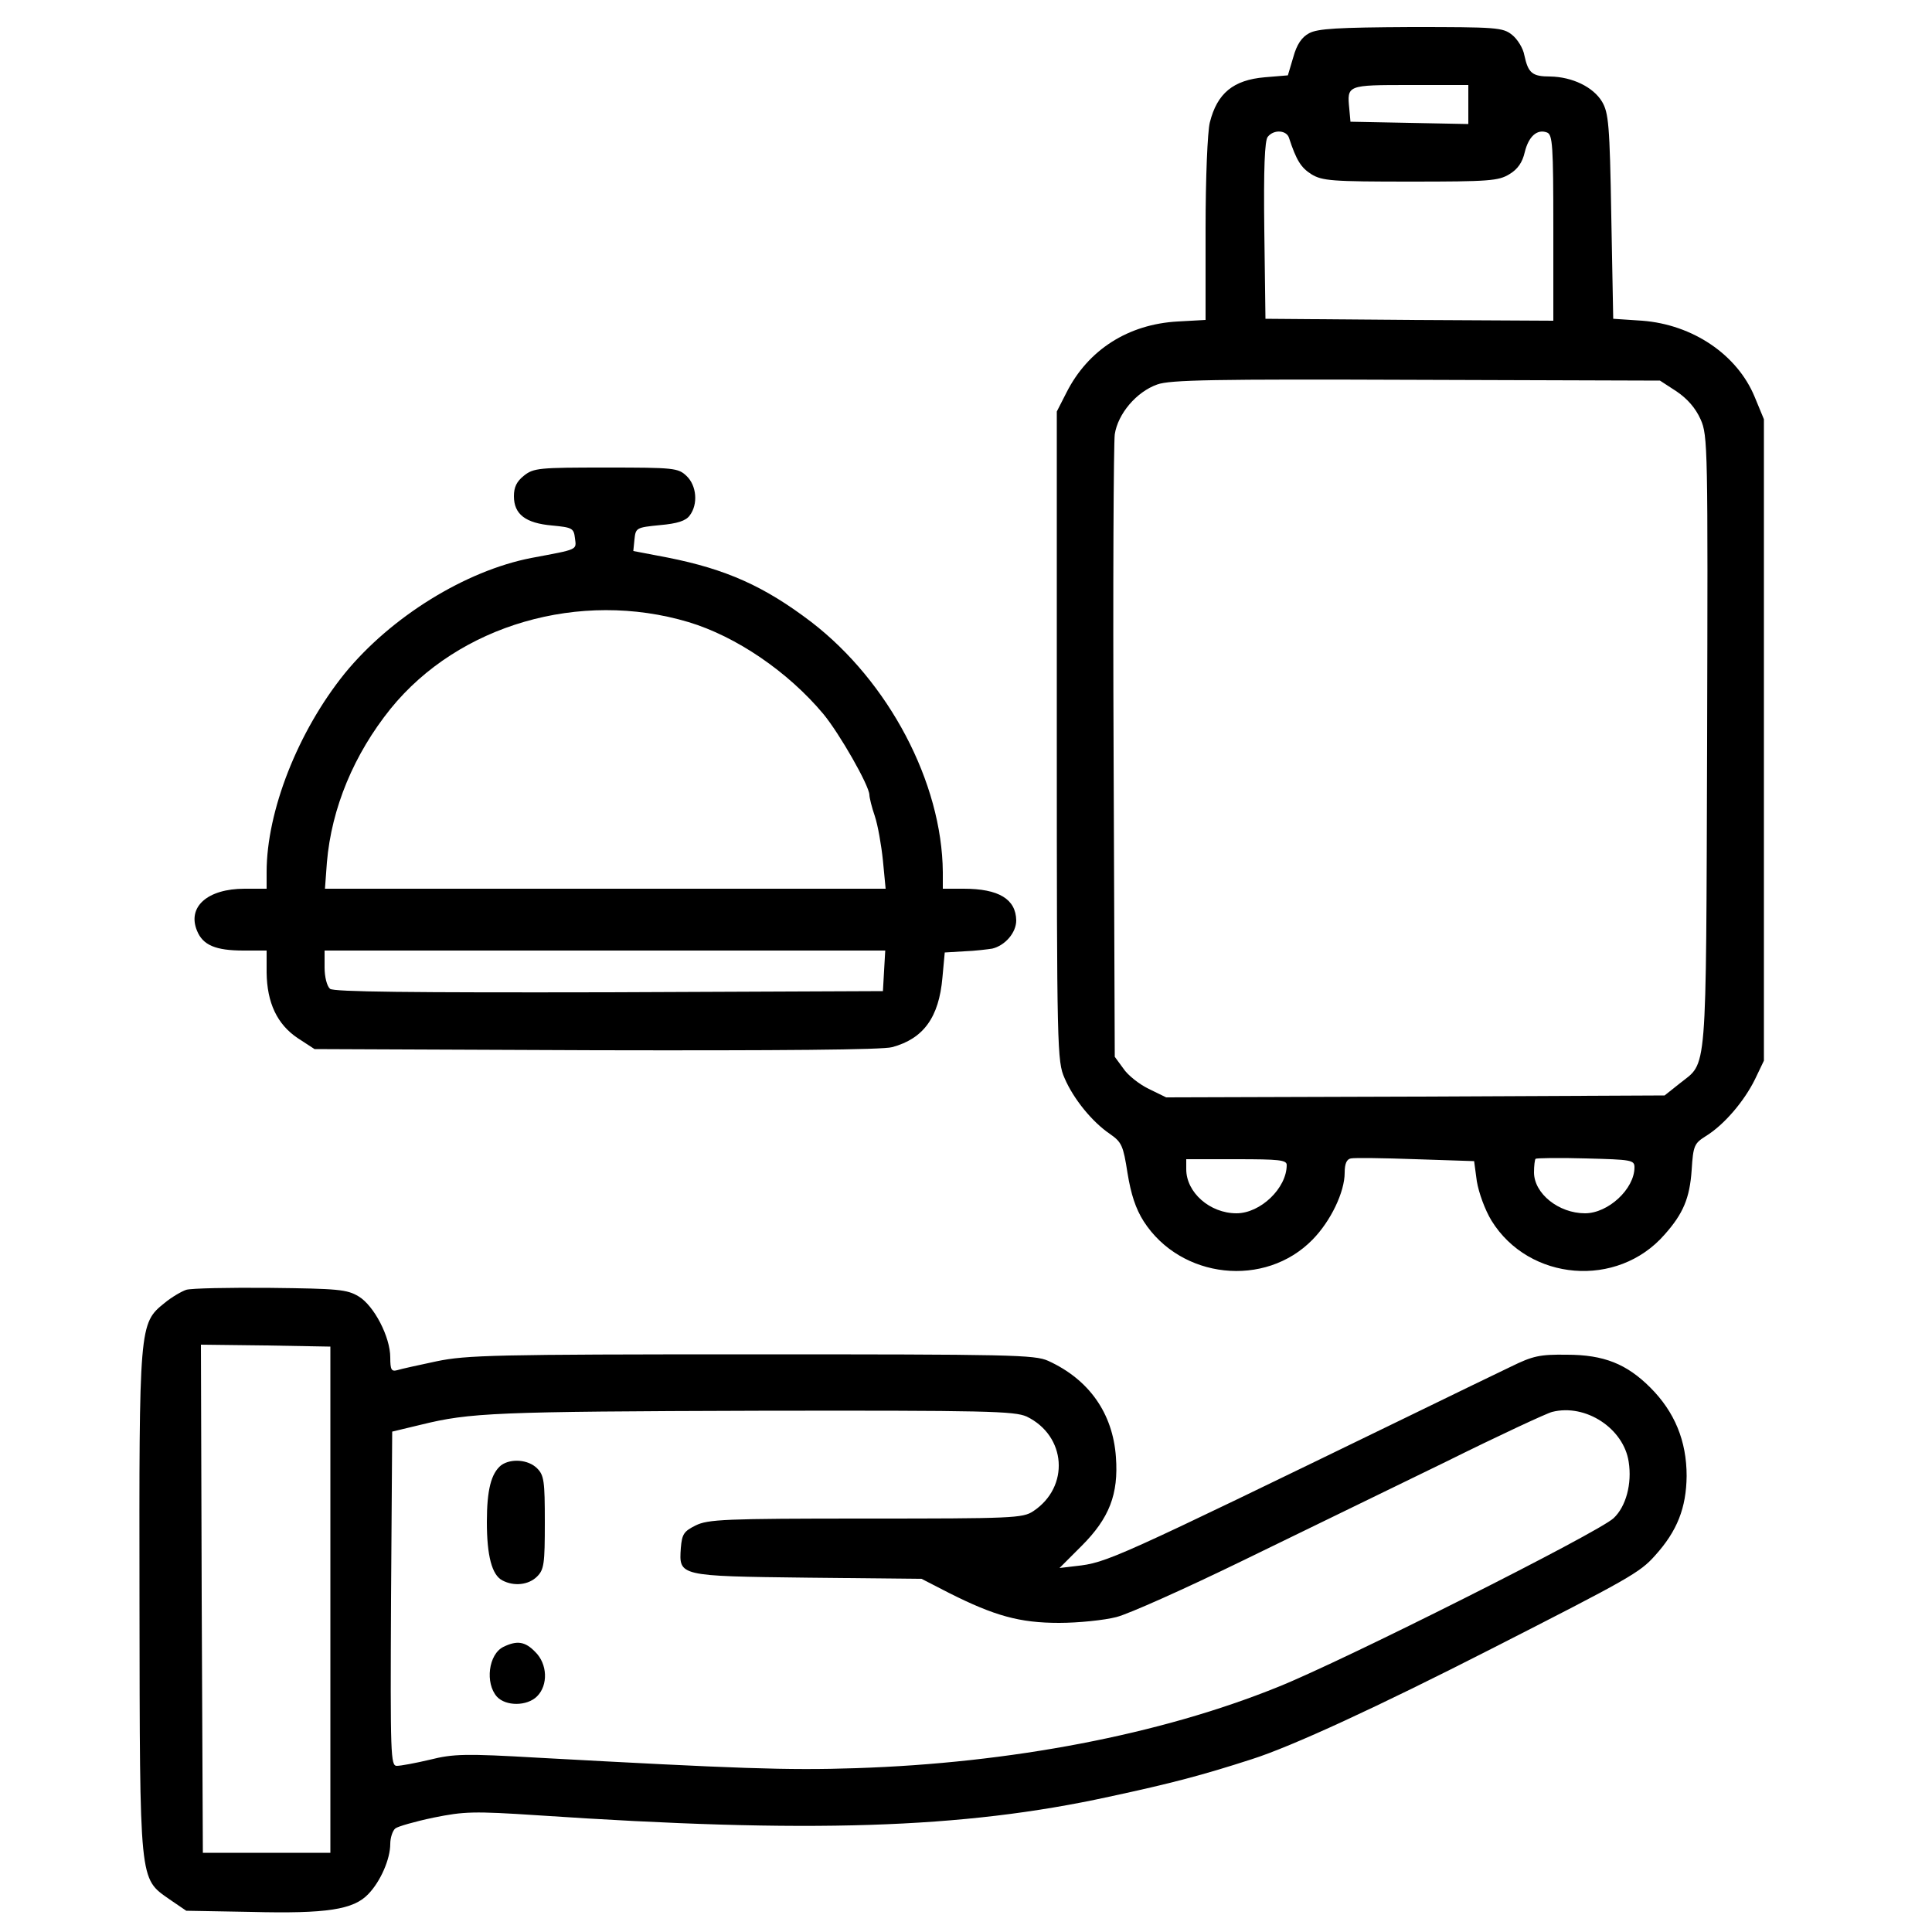 <?xml version="1.0" standalone="no"?>
<!DOCTYPE svg PUBLIC "-//W3C//DTD SVG 20010904//EN"
 "http://www.w3.org/TR/2001/REC-SVG-20010904/DTD/svg10.dtd">
<svg version="1.0" xmlns="http://www.w3.org/2000/svg"
 width="500pt" height="500pt" viewBox="0 0 500 500"
 preserveAspectRatio="xMidYMid meet">

<g transform="translate(0,500) scale(0.1,-0.1)"
fill="#000000" stroke="none">
<path d="M3388 4914 c-19 -10 -32 -29 -41 -62 l-14 -47 -60 -5 c-81 -7 -123
-41 -142 -117 -6 -24 -11 -143 -11 -276 l0 -235 -72 -4 c-128 -7 -232 -73
-288 -184 l-25 -49 0 -840 c0 -813 1 -842 20 -885 23 -54 72 -114 118 -145 30
-21 34 -30 45 -101 9 -55 21 -92 42 -125 96 -149 314 -173 437 -47 47 48 83
123 83 173 0 23 5 35 16 37 9 2 85 1 168 -2 l151 -5 7 -52 c5 -30 21 -74 38
-102 97 -157 326 -176 448 -36 48 54 65 94 70 167 4 64 7 69 37 88 47 29 99
90 127 147 l23 48 0 830 0 830 -24 58 c-45 109 -160 187 -291 197 l-75 5 -5
265 c-4 238 -7 268 -24 297 -23 38 -77 64 -134 65 -47 0 -57 9 -67 55 -3 18
-18 42 -32 53 -24 19 -40 20 -262 20 -189 -1 -241 -4 -263 -16z m412 -184 l0
-51 -152 3 -153 3 -3 33 c-6 62 -7 62 158 62 l150 0 0 -50z m-464 -87 c19 -58
31 -77 58 -94 28 -17 53 -19 256 -19 204 0 228 2 256 19 22 13 34 31 40 57 10
41 32 61 58 51 14 -6 16 -33 16 -247 l0 -240 -372 2 -373 3 -3 229 c-2 160 1
233 9 242 16 20 49 17 55 -3z m1003 -656 c28 -19 49 -43 62 -72 19 -42 19 -72
17 -837 -3 -880 1 -824 -71 -882 l-39 -31 -645 -3 -645 -2 -45 22 c-25 12 -55
36 -66 53 l-22 30 -3 785 c-2 432 0 804 3 826 8 53 56 110 110 129 33 12 147
14 671 12 l630 -2 43 -28z m-109 -2008 c0 -56 -68 -119 -128 -119 -68 0 -132
51 -132 106 0 17 2 33 4 35 2 2 61 3 130 1 118 -3 126 -4 126 -23z m-900 6 c0
-60 -68 -125 -130 -125 -69 0 -130 54 -130 114 l0 26 130 0 c110 0 130 -2 130
-15z"/>
<path d="M1356 3769 c-19 -15 -26 -30 -26 -53 0 -47 30 -70 99 -76 52 -5 56
-7 59 -33 4 -31 9 -28 -113 -51 -170 -33 -363 -152 -483 -299 -121 -150 -202
-356 -202 -514 l0 -43 -57 0 c-96 0 -149 -47 -123 -109 15 -37 48 -51 120 -51
l60 0 0 -57 c1 -78 27 -134 81 -170 l43 -28 728 -3 c474 -1 743 1 767 8 81 22
121 77 130 180 l6 65 50 3 c28 1 60 5 73 7 33 8 62 41 62 73 -1 55 -45 82
-136 82 l-54 0 0 43 c-2 232 -140 493 -340 647 -122 93 -221 137 -372 167
l-89 17 3 30 c3 30 5 31 66 37 45 4 67 11 77 25 22 29 18 77 -8 102 -22 21
-32 22 -209 22 -172 0 -187 -1 -212 -21z m426 -379 c123 -37 257 -128 349
-238 42 -51 118 -184 119 -209 0 -7 6 -32 14 -55 8 -24 17 -76 21 -115 l7 -73
-726 0 -725 0 5 68 c12 141 70 280 165 398 176 217 490 308 771 224z m506
-902 l-3 -53 -709 -3 c-515 -1 -713 1 -722 9 -8 7 -14 31 -14 55 l0 44 726 0
725 0 -3 -52z"/>
<path d="M482 1662 c-12 -4 -38 -19 -56 -34 -66 -53 -66 -57 -65 -775 1 -730
-1 -713 77 -768 l44 -30 168 -3 c196 -5 265 6 303 46 32 33 57 91 57 130 0 16
6 34 13 40 6 5 51 18 99 28 79 16 103 17 270 6 700 -47 1098 -35 1478 48 163
35 242 56 369 97 104 33 327 136 621 286 355 181 384 197 423 241 58 64 81
124 82 206 0 91 -31 166 -94 229 -61 61 -120 85 -216 85 -70 1 -88 -3 -145
-31 -36 -17 -153 -74 -260 -126 -774 -376 -785 -381 -866 -390 l-42 -5 57 57
c72 72 96 134 89 230 -8 114 -70 201 -175 249 -35 16 -96 17 -768 17 -664 0
-738 -2 -815 -18 -47 -10 -93 -20 -102 -23 -15 -4 -18 1 -18 33 0 53 -42 134
-82 158 -30 18 -53 20 -228 22 -107 1 -205 -1 -218 -5z m373 -802 l0 -655
-165 0 -165 0 -3 658 -2 657 167 -2 168 -3 0 -655z m1802 474 c103 -50 112
-182 17 -245 -27 -18 -54 -19 -434 -19 -365 0 -408 -2 -440 -18 -30 -15 -35
-22 -38 -58 -5 -73 -7 -73 328 -77 l295 -3 70 -36 c119 -60 184 -78 286 -78
50 0 117 7 148 15 32 8 179 74 327 146 148 72 384 187 524 255 139 69 264 127
277 130 87 22 185 -43 198 -129 9 -57 -7 -116 -39 -146 -39 -37 -699 -369
-869 -437 -304 -123 -691 -197 -1092 -210 -179 -6 -308 -1 -822 27 -189 11
-220 10 -280 -5 -38 -9 -76 -16 -86 -16 -16 0 -17 25 -15 432 l3 433 75 18
c126 31 191 34 873 36 592 1 662 -1 694 -15z"/>
<path d="M1297 1208 c-26 -21 -37 -64 -37 -147 0 -87 13 -137 40 -151 30 -16
68 -12 90 10 18 18 20 33 20 140 0 107 -2 122 -20 140 -23 23 -68 26 -93 8z"/>
<path d="M1303 738 c-39 -19 -48 -94 -17 -129 23 -25 78 -25 104 1 29 29 27
84 -5 115 -26 27 -47 30 -82 13z"/>
</g>
</svg>

